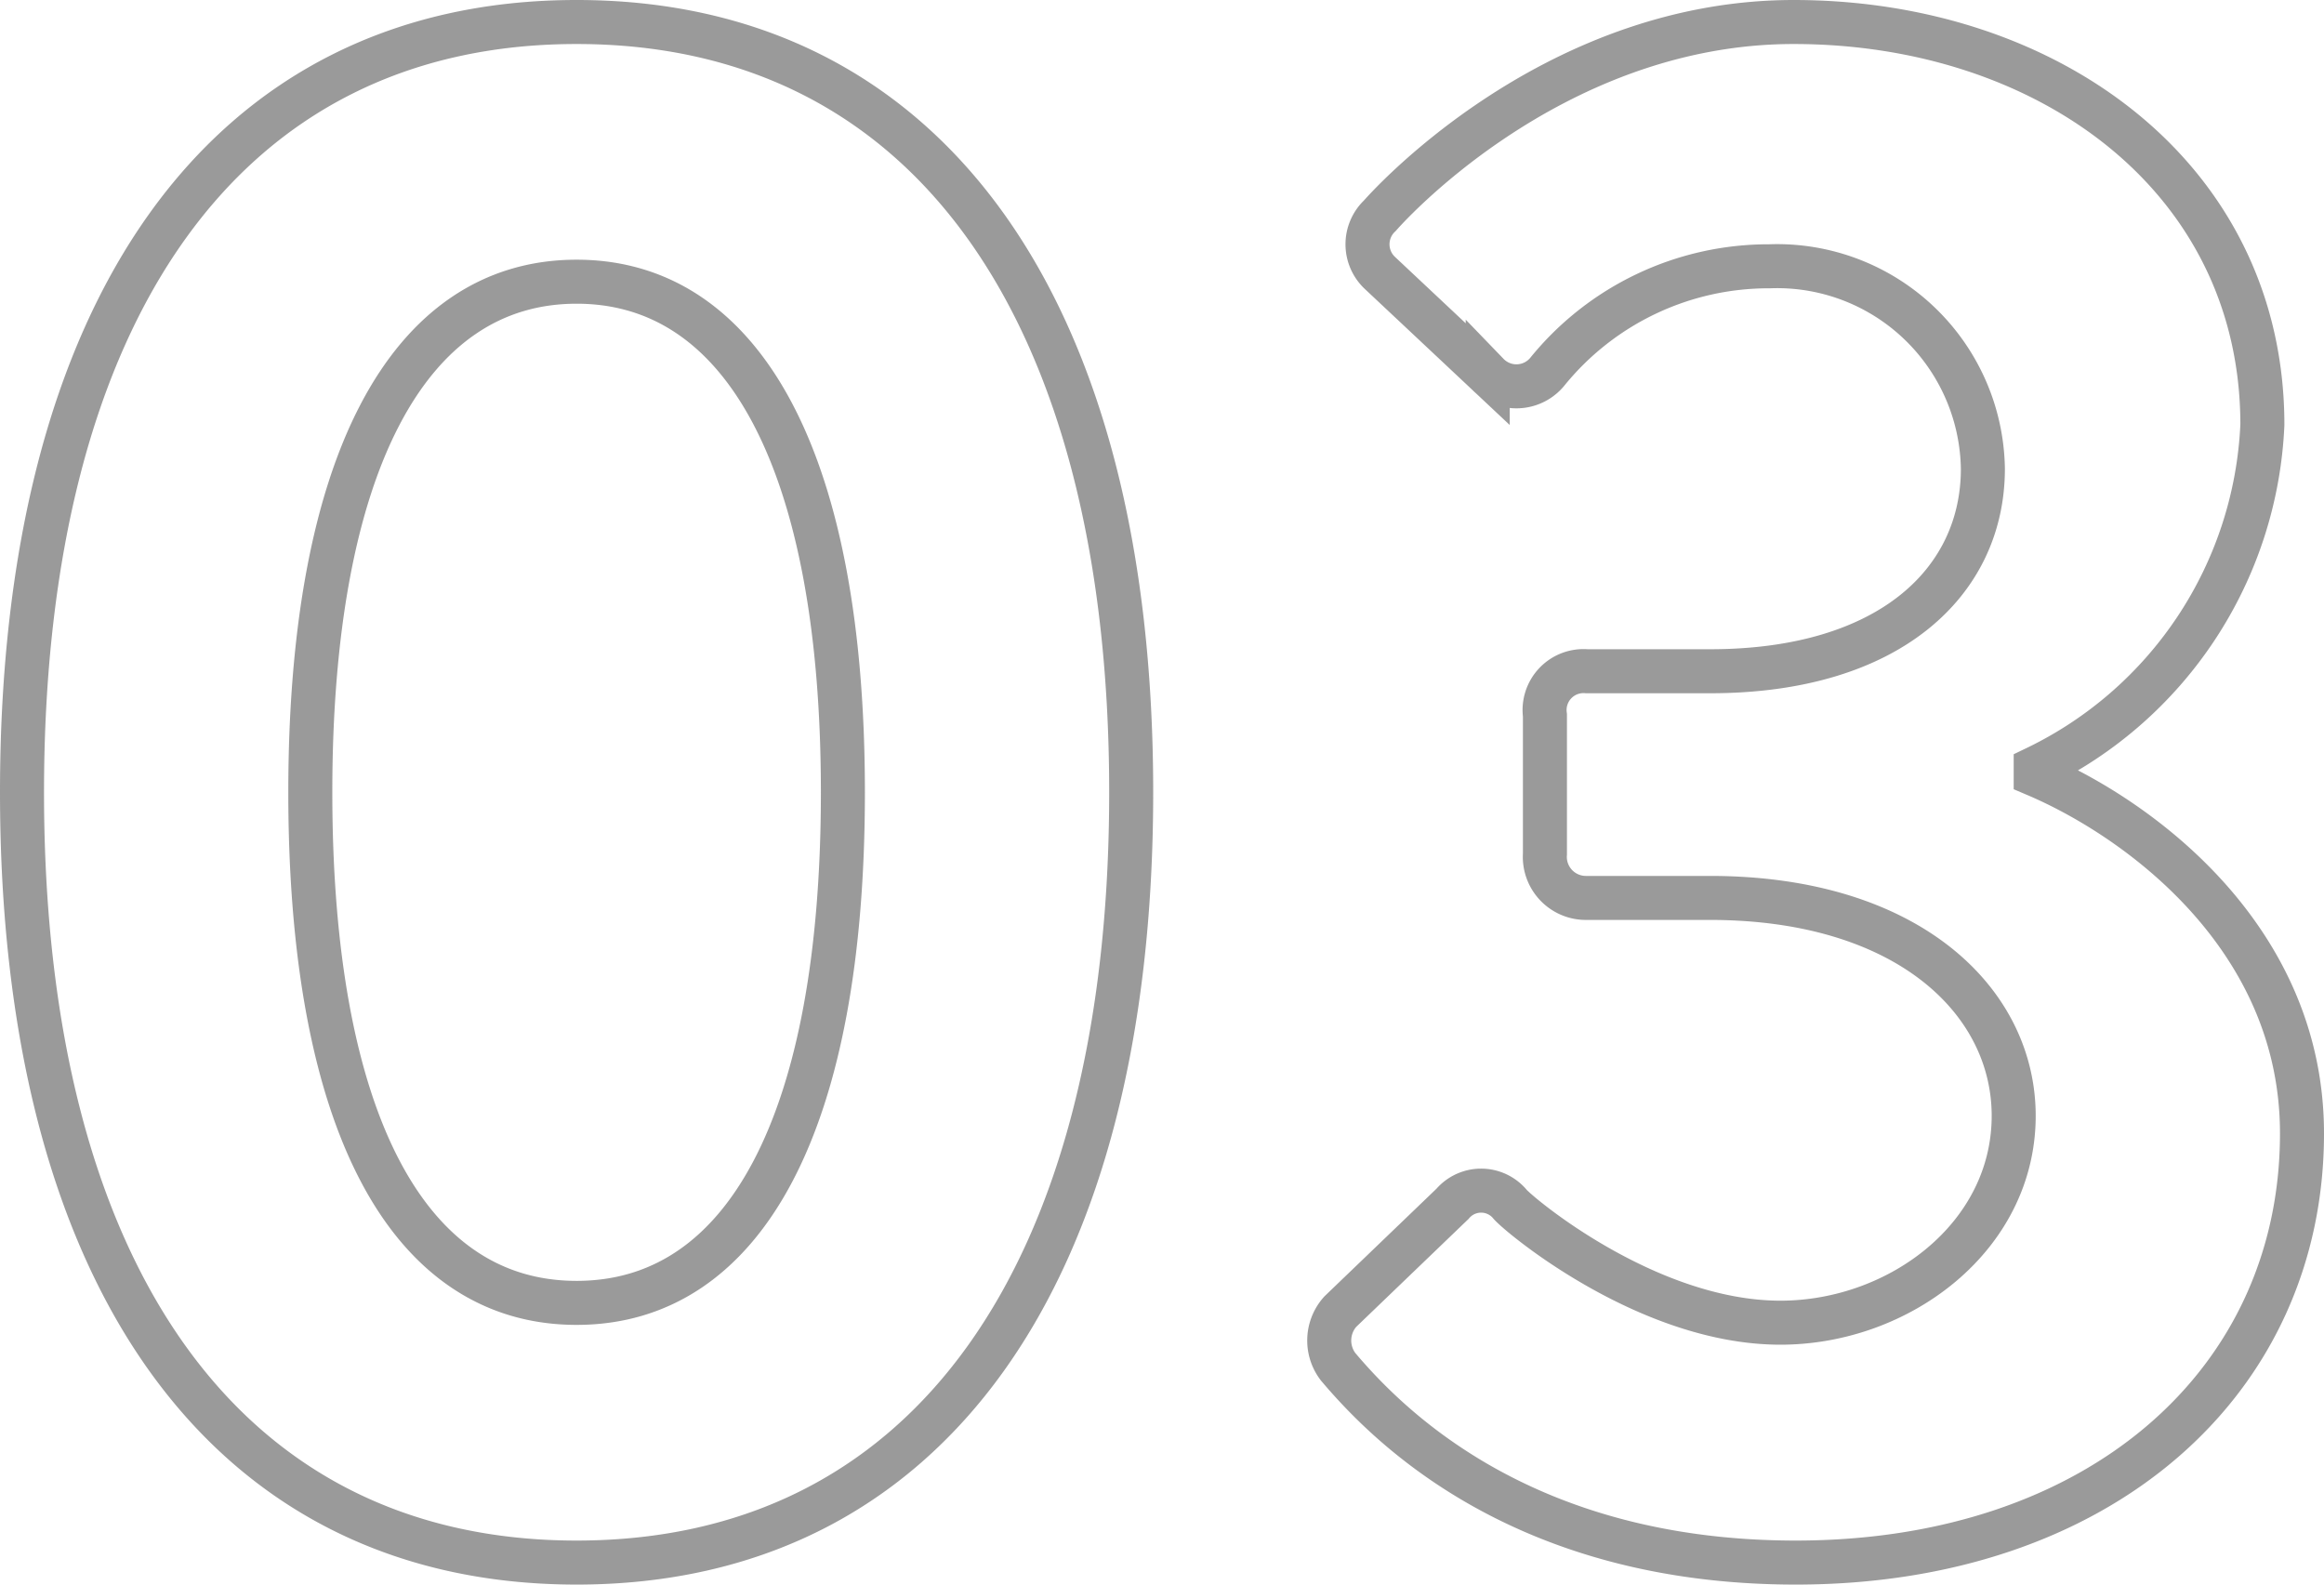 <svg xmlns="http://www.w3.org/2000/svg" width="52.8" height="36" viewBox="0 0 52.8 36"><defs><style>.a{fill:none;stroke:#707070;opacity:0.7;}</style></defs><path class="a" d="M15.65.5c8,0,12.6-6.55,12.6-17.5s-4.6-17.5-12.6-17.5S3.05-27.95,3.05-17,7.65.5,15.65.5Zm0-5.9C11.8-5.4,9.6-9.55,9.6-17c0-7.4,2.2-11.6,6.05-11.6S21.7-24.4,21.7-17C21.7-9.55,19.5-5.4,15.65-5.4Zm17.3,1.45C34.05-2.65,37.1.5,43.35.5c6.9,0,11.5-4.1,11.5-9.75,0-4.45-3.7-7.15-6.05-8.15v-.15a9.1,9.1,0,0,0,5.15-7.8c0-5.6-4.85-9.15-10.65-9.15-5.6,0-9.4,4.4-9.4,4.4a.892.892,0,0,0,0,1.3l2.45,2.3a.907.907,0,0,0,1.35-.05,6.473,6.473,0,0,1,5.05-2.4,4.675,4.675,0,0,1,4.85,4.6c0,2.55-2.1,4.6-6.2,4.6H38.6a.884.884,0,0,0-.95,1v3.15a.933.933,0,0,0,.95,1h2.8c4.5,0,6.9,2.35,6.9,4.95,0,2.75-2.6,4.7-5.3,4.7-3.05,0-6-2.5-6.15-2.7a.854.854,0,0,0-1.3,0L33-5.2A.982.982,0,0,0,32.95-3.95Z" transform="translate(-2.55 35)"/></svg>